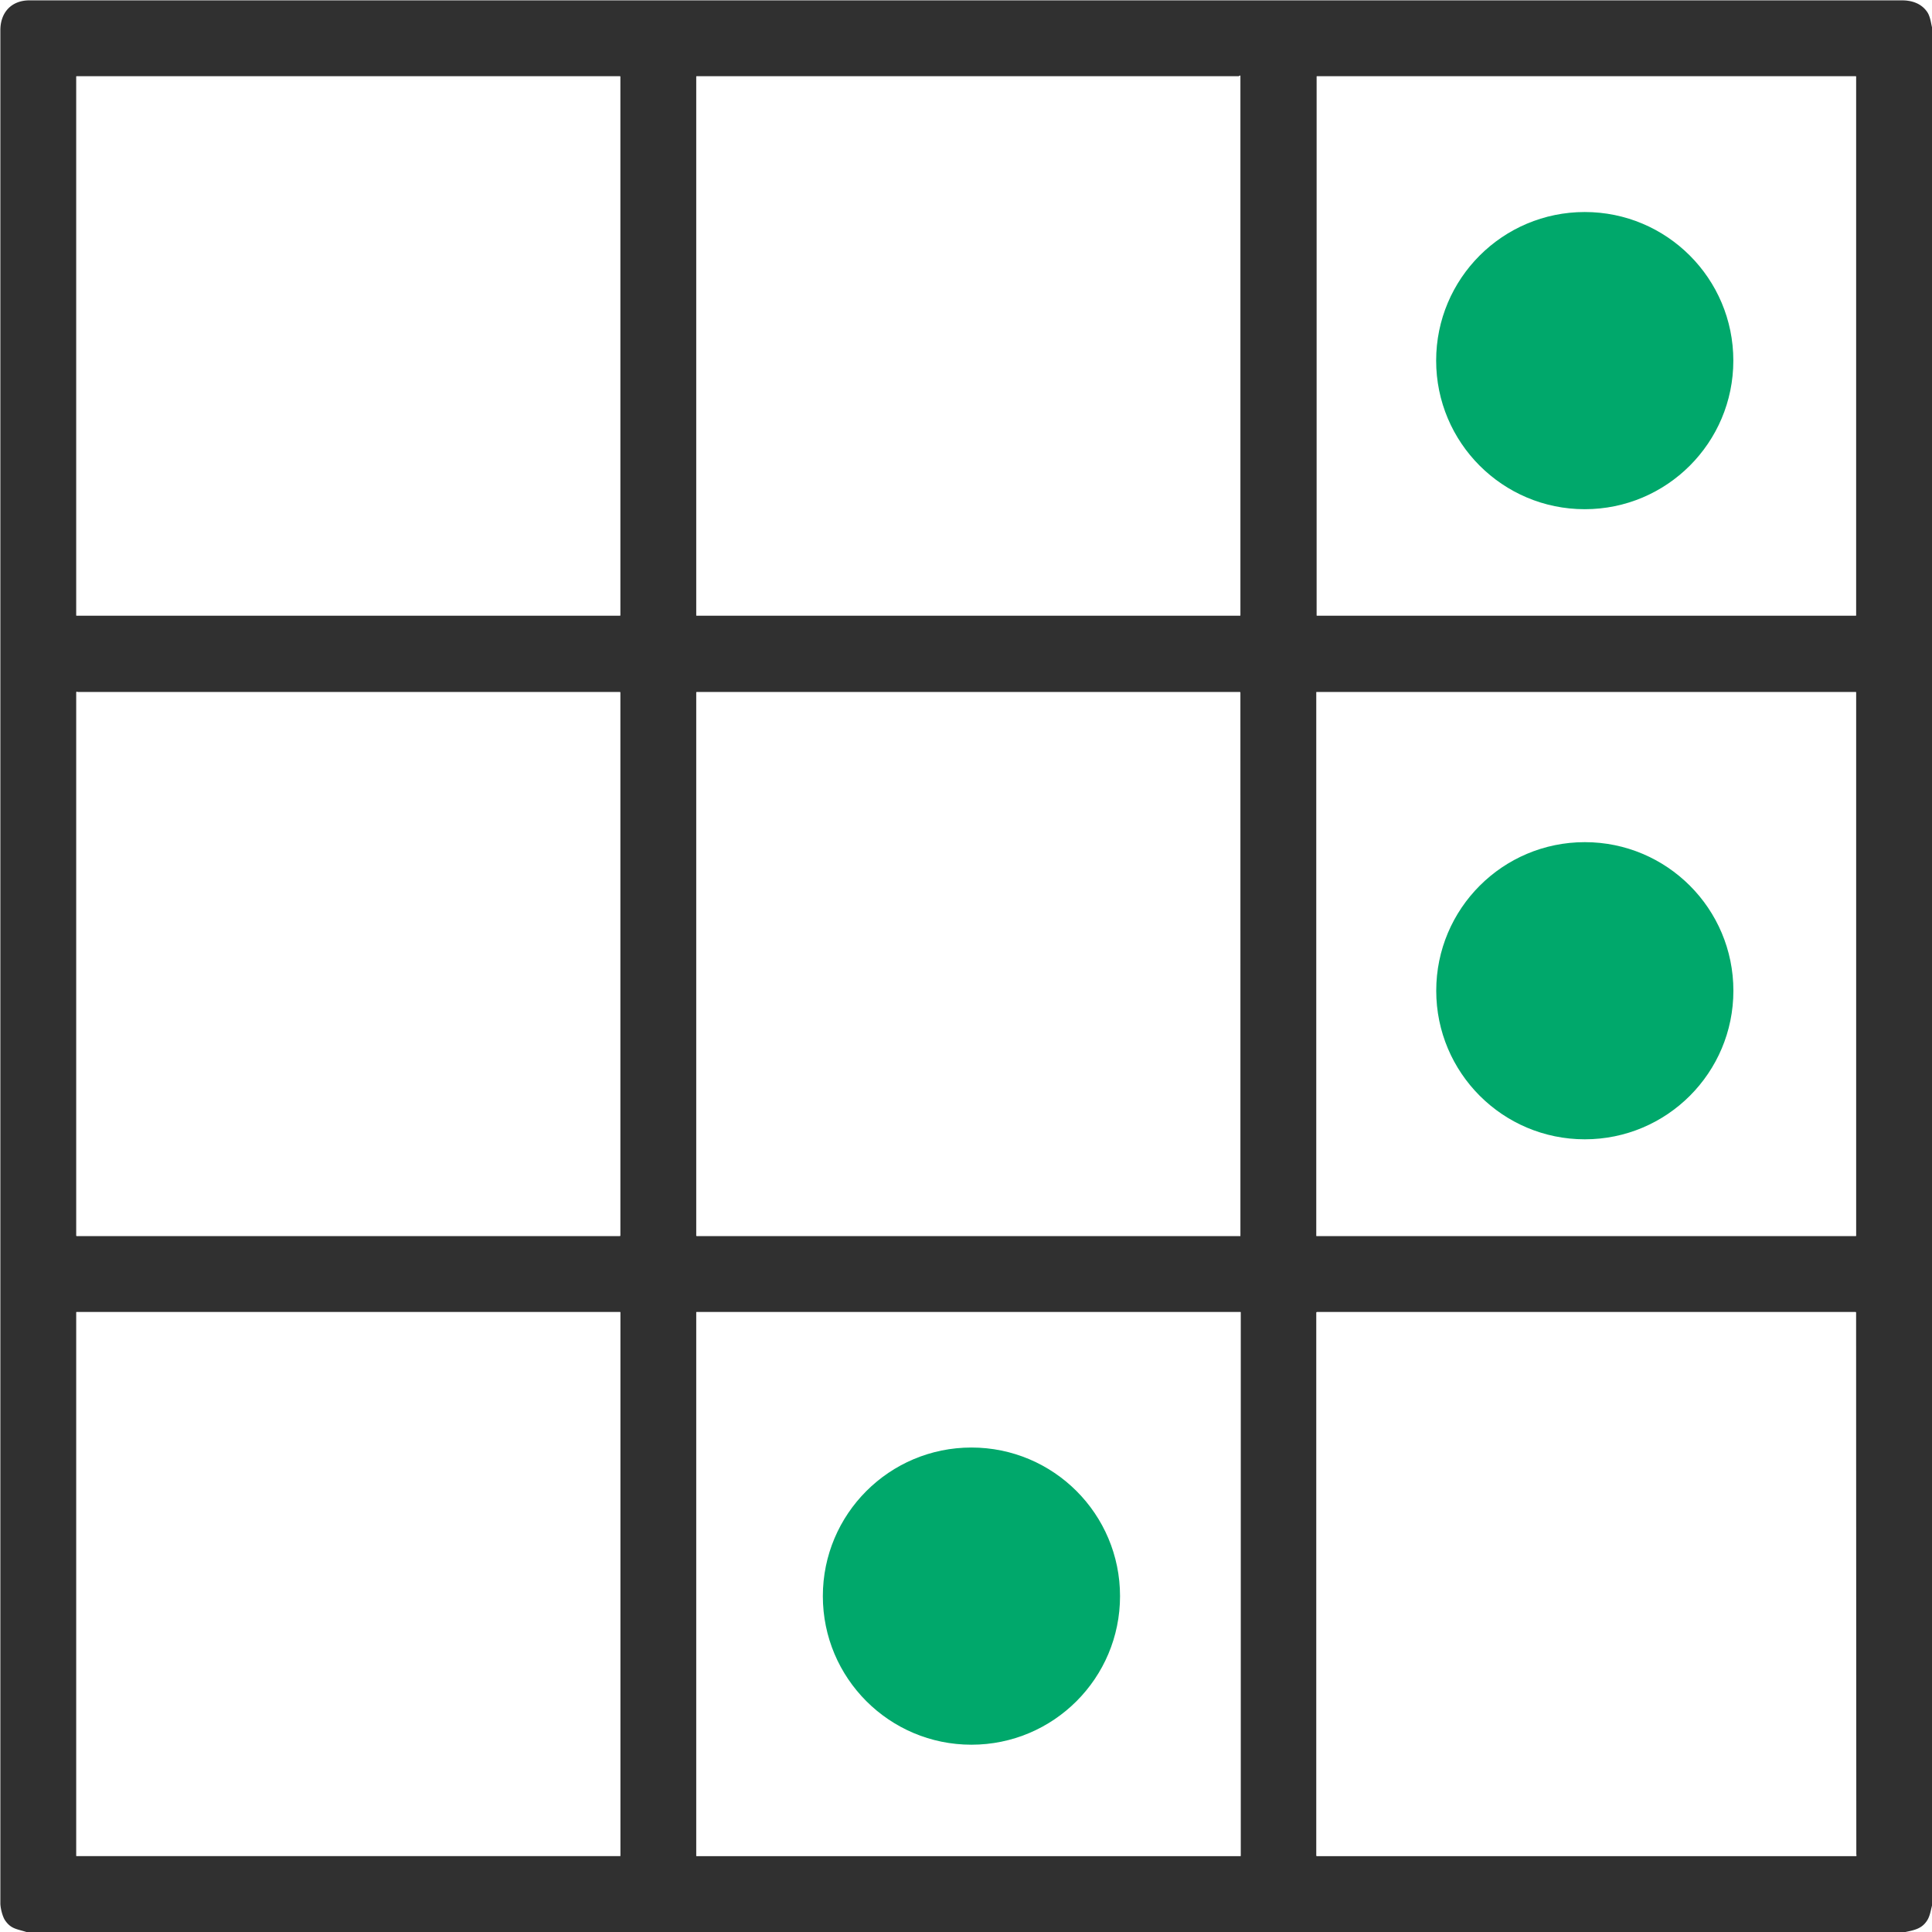 <?xml version="1.0" encoding="UTF-8" standalone="no"?>
<svg
   version="1.1"
   viewBox="0.00 0.00 1350.00 1350.00"
   id="svg3"
   sodipodi:docname="b.svg"
   inkscape:version="1.3 (0e150ed6c4, 2023-07-21)"
   xmlns:inkscape="http://www.inkscape.org/namespaces/inkscape"
   xmlns:sodipodi="http://sodipodi.sourceforge.net/DTD/sodipodi-0.dtd"
   xmlns="http://www.w3.org/2000/svg"
   xmlns:svg="http://www.w3.org/2000/svg">
  <defs
     id="defs3" />
  <sodipodi:namedview
     id="namedview3"
     pagecolor="#ffffff"
     bordercolor="#000000"
     borderopacity="0.25"
     inkscape:showpageshadow="2"
     inkscape:pageopacity="0.0"
     inkscape:pagecheckerboard="0"
     inkscape:deskcolor="#d1d1d1"
     inkscape:zoom="0.60296296"
     inkscape:cx="674.17076"
     inkscape:cy="675"
     inkscape:window-width="1920"
     inkscape:window-height="1010"
     inkscape:window-x="-6"
     inkscape:window-y="-6"
     inkscape:window-maximized="1"
     inkscape:current-layer="svg3" />
  <path
     fill="#303030"
     d="   M 1350.00 19.06   L 1350.00 1331.56   C 1349.12 1335.00 1348.56 1338.73 1346.79 1341.63   C 1343.23 1347.44 1338.43 1348.55 1331.44 1350.00   L 18.44 1350.00   C 11.79 1347.86 7.67 1347.93 3.54 1341.84   C 1.74 1339.21 0.25 1333.24 0.25 1329.89   Q 0.25 675.51 0.25 21.13   C 0.25 8.84 7.82 0.25 20.59 0.25   Q 674.83 0.25 1329.07 0.25   C 1335.93 0.25 1342.52 2.41 1346.58 8.27   C 1348.67 11.28 1349.16 15.37 1350.00 19.06   Z   M 433.50 53.57   A 0.32 0.32 0.0 0 0 433.18 53.25   L 53.56 53.25   A 0.32 0.32 0.0 0 0 53.24 53.57   L 53.24 429.93   A 0.32 0.32 0.0 0 0 53.56 430.25   L 433.18 430.25   A 0.32 0.32 0.0 0 0 433.50 429.93   L 433.50 53.57   Z   M 486.80 53.25   A 0.30 0.30 0.0 0 0 486.50 53.55   L 486.50 429.95   A 0.30 0.30 0.0 0 0 486.80 430.25   L 866.45 430.25   A 0.30 0.30 0.0 0 0 866.75 429.95   L 866.75 53.07   A 0.30 0.30 0.0 0 0 866.30 52.81   L 865.62 53.21   A 0.30 0.30 0.0 0 1 865.47 53.25   L 486.80 53.25   Z   M 1297.00 53.51   A 0.26 0.26 0.0 0 0 1296.74 53.25   L 920.26 53.25   A 0.26 0.26 0.0 0 0 920.00 53.51   L 920.00 429.99   A 0.26 0.26 0.0 0 0 920.26 430.25   L 1296.74 430.25   A 0.26 0.26 0.0 0 0 1297.00 429.99   L 1297.00 53.51   Z   M 54.04 483.40   Q 53.78 483.13 53.53 483.34   Q 53.25 483.58 53.25 483.94   L 53.25 863.25   Q 53.25 863.75 53.75 863.75   L 433.00 863.75   Q 433.50 863.75 433.50 863.25   L 433.50 484.00   Q 433.50 483.50 433.00 483.50   L 54.28 483.50   Q 54.14 483.50 54.04 483.40   Z   M 866.70 863.76   A 0.05 0.05 0.0 0 0 866.75 863.71   Q 866.77 673.95 866.74 483.99   A 0.49 0.49 0.0 0 0 866.25 483.50   L 487.00 483.50   Q 486.50 483.50 486.50 484.00   L 486.50 863.25   Q 486.50 863.75 487.00 863.75   Q 676.85 863.74 866.70 863.76   Z   M 1297.01 483.78   A 0.27 0.27 0.0 0 0 1296.74 483.51   L 920.02 483.51   A 0.27 0.27 0.0 0 0 919.75 483.78   L 919.75 863.48   A 0.27 0.27 0.0 0 0 920.02 863.75   L 1296.74 863.75   A 0.27 0.27 0.0 0 0 1297.01 863.48   L 1297.01 483.78   Z   M 867.00 917.00   A 0.26 0.26 0.0 0 0 866.74 916.74   L 486.76 916.74   A 0.26 0.26 0.0 0 0 486.50 917.00   L 486.50 1296.74   A 0.26 0.26 0.0 0 0 486.76 1297.00   L 866.74 1297.00   A 0.26 0.26 0.0 0 0 867.00 1296.74   L 867.00 917.00   Z   M 1296.83 1297.00   A 0.43 0.43 0.0 0 0 1297.25 1296.46   Q 1297.12 1295.97 1297.12 1295.48   Q 1297.02 1106.41 1296.97 917.23   Q 1296.97 916.75 1296.49 916.75   L 920.38 916.75   Q 919.75 916.75 919.75 917.37   L 919.75 1296.50   Q 919.75 1297.00 920.25 1297.00   L 1296.83 1297.00   Z   M 433.53 917.01   A 0.26 0.26 0.0 0 0 433.27 916.75   L 53.51 916.75   A 0.26 0.26 0.0 0 0 53.25 917.01   L 53.25 1296.73   A 0.26 0.26 0.0 0 0 53.51 1296.99   L 433.27 1296.99   A 0.26 0.26 0.0 0 0 433.53 1296.73   L 433.53 917.01   Z"
     id="path1" />
  <circle
     fill="#00a86b"
     cx="1107.35"
     cy="251.98"
     r="103.83"
     id="circle1"
     style="fill:#00a86b;fill-opacity:1" />
  <circle
     fill="#00a86b"
     cx="1107.4"
     cy="692.28"
     r="103.82"
     id="circle2"
     style="fill:#00a86b;fill-opacity:1" />
  <circle
     fill="#00a86b"
     cx="678.80"
     cy="1115.30"
     r="103.83"
     id="circle3"
     style="fill:#00a86b;fill-opacity:1" />
</svg>
